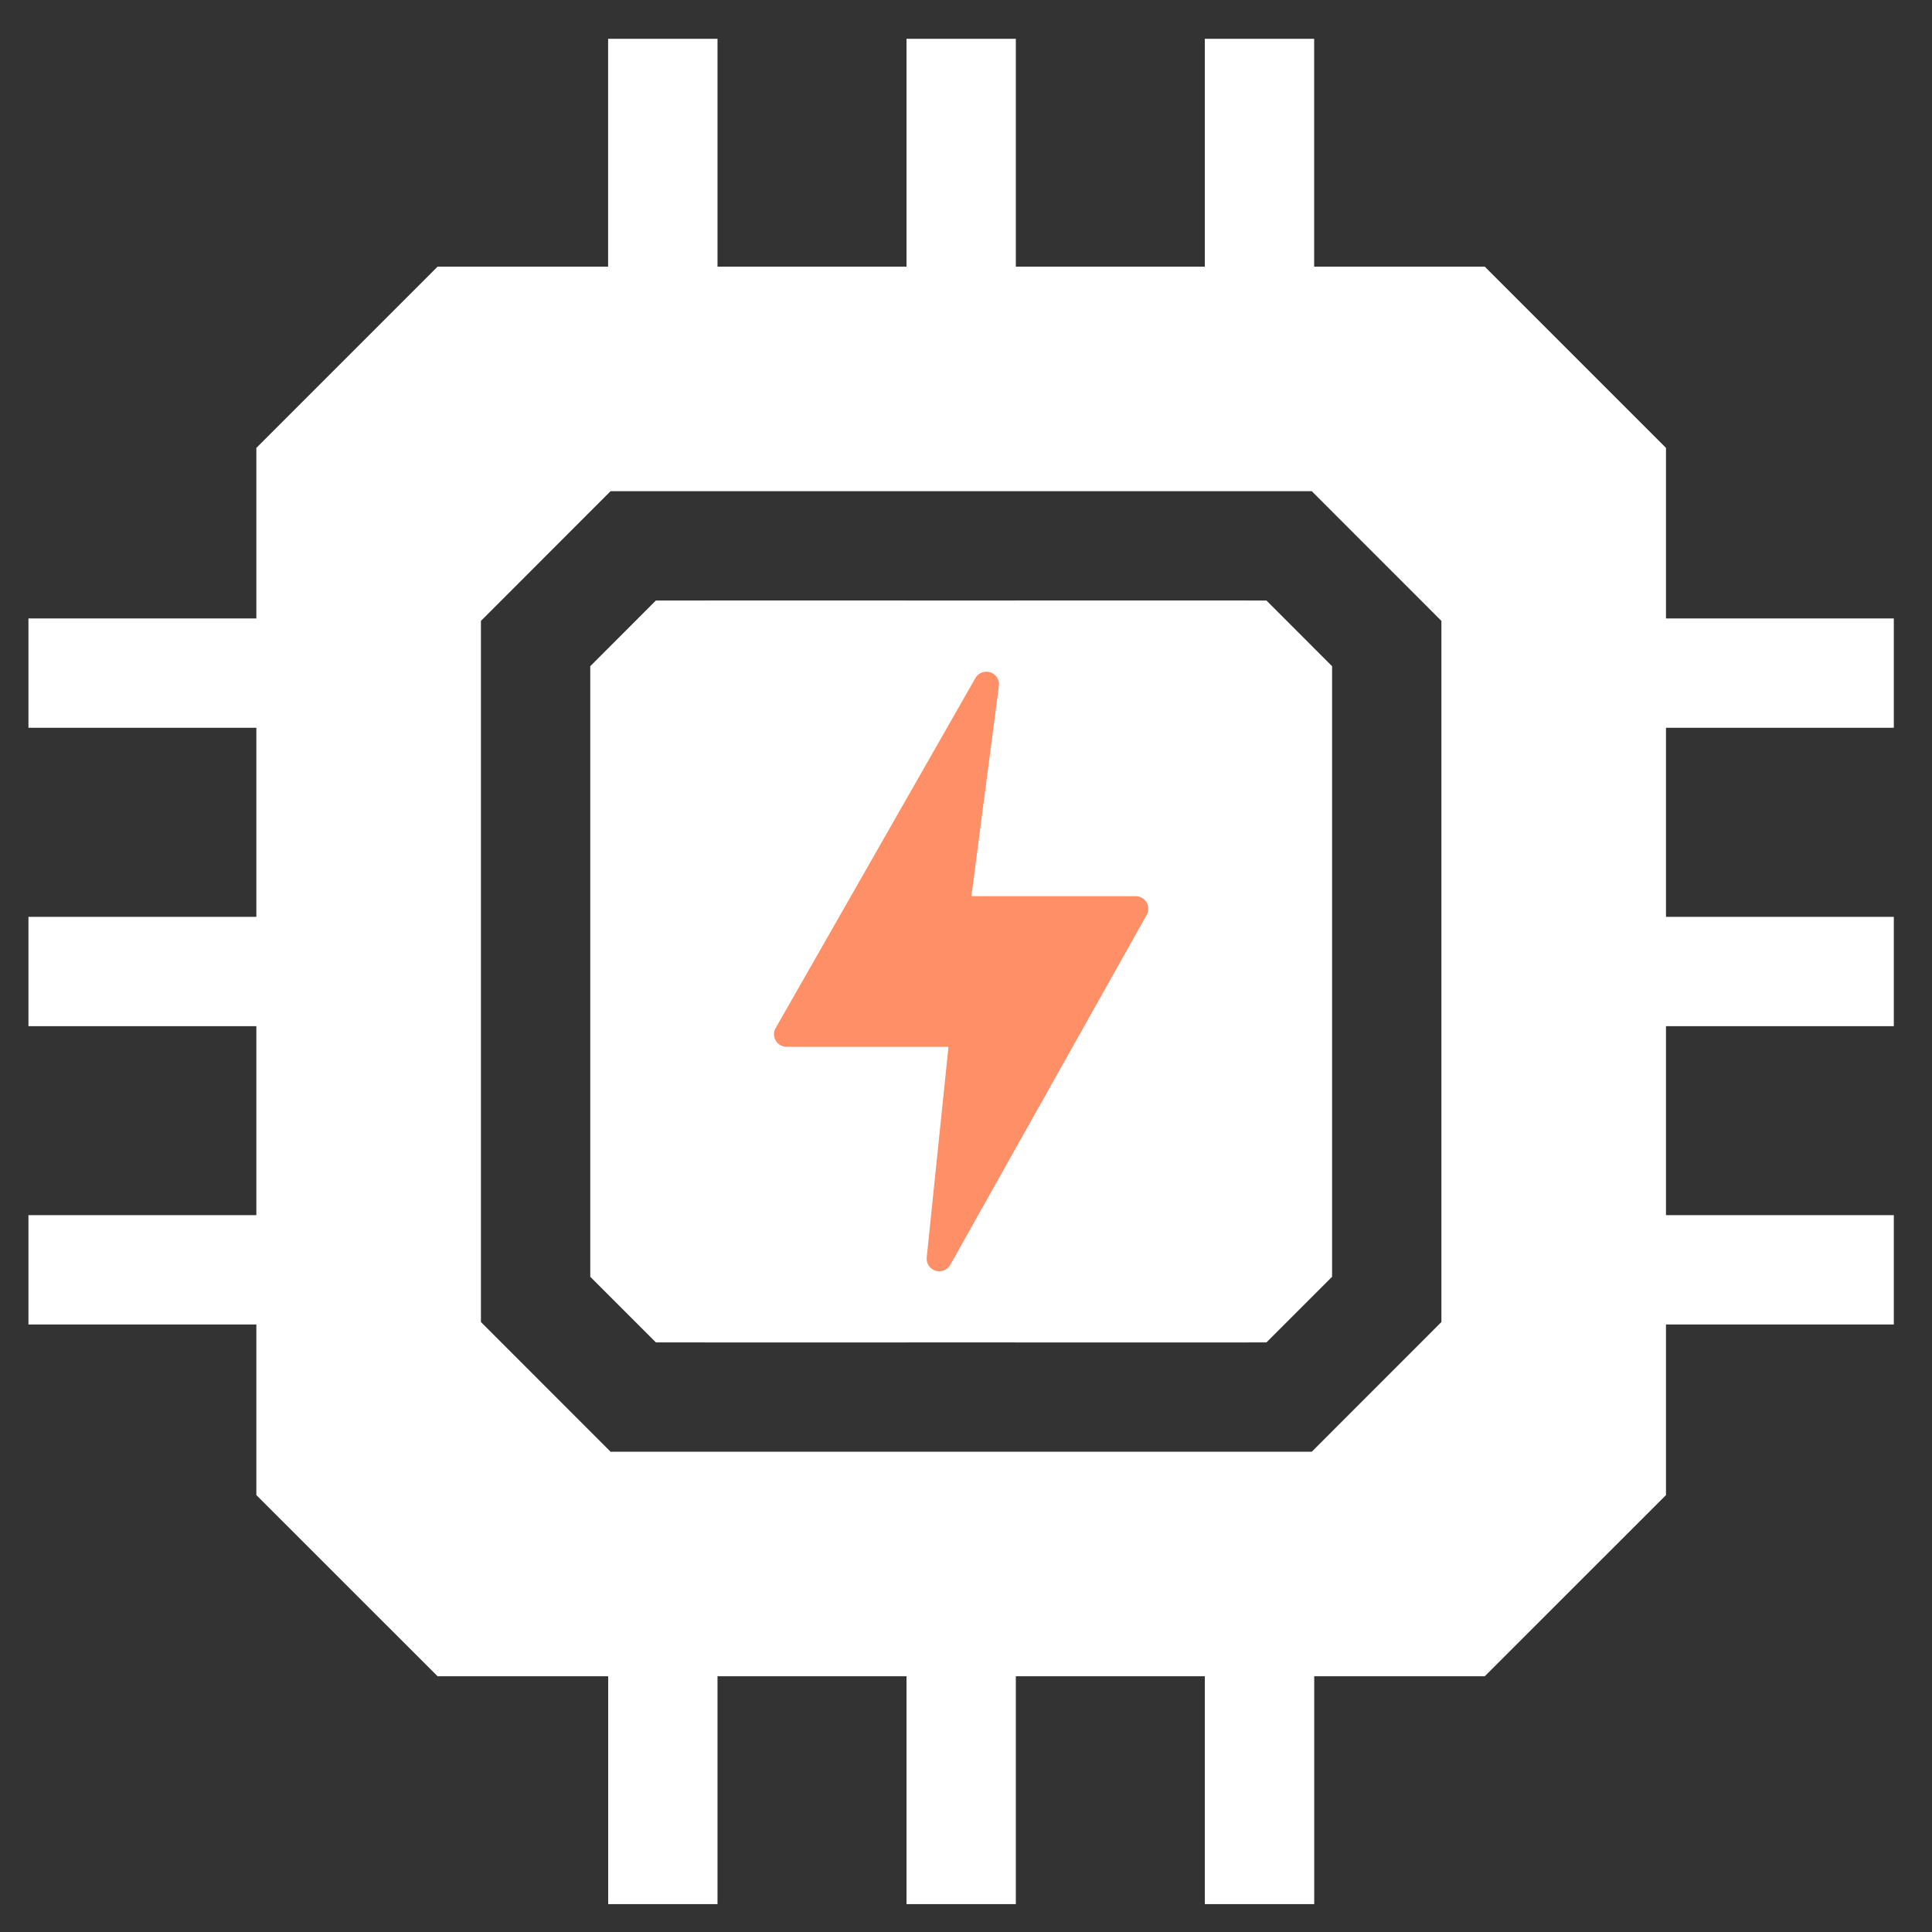 <svg width="29" height="29" viewBox="0 0 29 29" fill="none" xmlns="http://www.w3.org/2000/svg">
<rect x="0" y="0" width="29" height="29" fill="#333333" stroke="none"/>
<path d="M14.963 13.598C15.39 13.598 15.737 13.251 15.737 12.824C15.737 12.398 15.39 12.051 14.963 12.051H13.846V13.598H14.963Z" fill="white"/>
<path d="M13.846 15.239V17.12H15.385C15.903 17.12 16.326 16.698 16.326 16.18C16.326 15.661 15.903 15.239 15.385 15.239H13.846Z" fill="white"/>
<path d="M11.221 18.761V17.12H12.205V12.051H11.221V10.41H13.608V9.014H9.845L8.86 10V19.165L9.845 20.15H13.608V18.761H11.221Z" fill="white"/>
<path d="M15.249 9.014V10.427C16.446 10.569 17.378 11.589 17.378 12.824C17.378 13.314 17.231 13.77 16.979 14.151C17.58 14.624 17.966 15.357 17.966 16.179C17.966 17.603 16.808 18.761 15.384 18.761H15.249V20.15H19.01L19.995 19.165V10L19.01 9.014H15.249V9.014Z" fill="white"/>
<path d="M28.427 10.924V9.283H25.007V6.723L22.287 4.003H19.726V0.582H18.085V4.003H15.248V0.582H13.607V4.003H10.77V0.582H9.128V4.003H6.568L3.848 6.723V9.283H0.427V10.924H3.848V13.762H0.427V15.403H3.848V18.24H0.427V19.881H3.848V22.442L6.568 25.161H9.129V28.582H10.77V25.161H13.607V28.582H15.248V25.161H18.085V28.582H19.727V25.161H22.287L25.007 22.442V19.881H28.427V18.24H25.007V15.403H28.427V13.762H25.007V10.924H28.427V10.924ZM21.636 19.844L19.69 21.791H9.165L7.219 19.844V9.32L9.165 7.373H19.69L21.636 9.32V19.844H21.636Z" fill="white"/>
<rect x="10.592" y="9.014" width="8.139" height="11.136" fill="white"/>
<path d="M17.212 13.548C17.196 13.519 17.172 13.495 17.143 13.478C17.114 13.461 17.081 13.452 17.048 13.452H14.581L14.994 10.291C14.999 10.249 14.989 10.207 14.966 10.171C14.943 10.134 14.909 10.107 14.869 10.093C14.829 10.079 14.785 10.079 14.745 10.092C14.705 10.106 14.67 10.133 14.647 10.168L11.646 15.426C11.629 15.454 11.619 15.487 11.618 15.52C11.618 15.554 11.626 15.587 11.642 15.616C11.659 15.645 11.683 15.67 11.711 15.687C11.74 15.704 11.773 15.713 11.807 15.713H14.237L13.91 18.878C13.906 18.92 13.917 18.962 13.941 18.998C13.964 19.033 13.999 19.059 14.039 19.073C14.079 19.086 14.122 19.085 14.162 19.071C14.202 19.057 14.236 19.03 14.259 18.994L17.21 13.737C17.227 13.709 17.236 13.676 17.236 13.643C17.237 13.61 17.229 13.577 17.212 13.548Z" fill="#FE8F66"/>
</svg>
